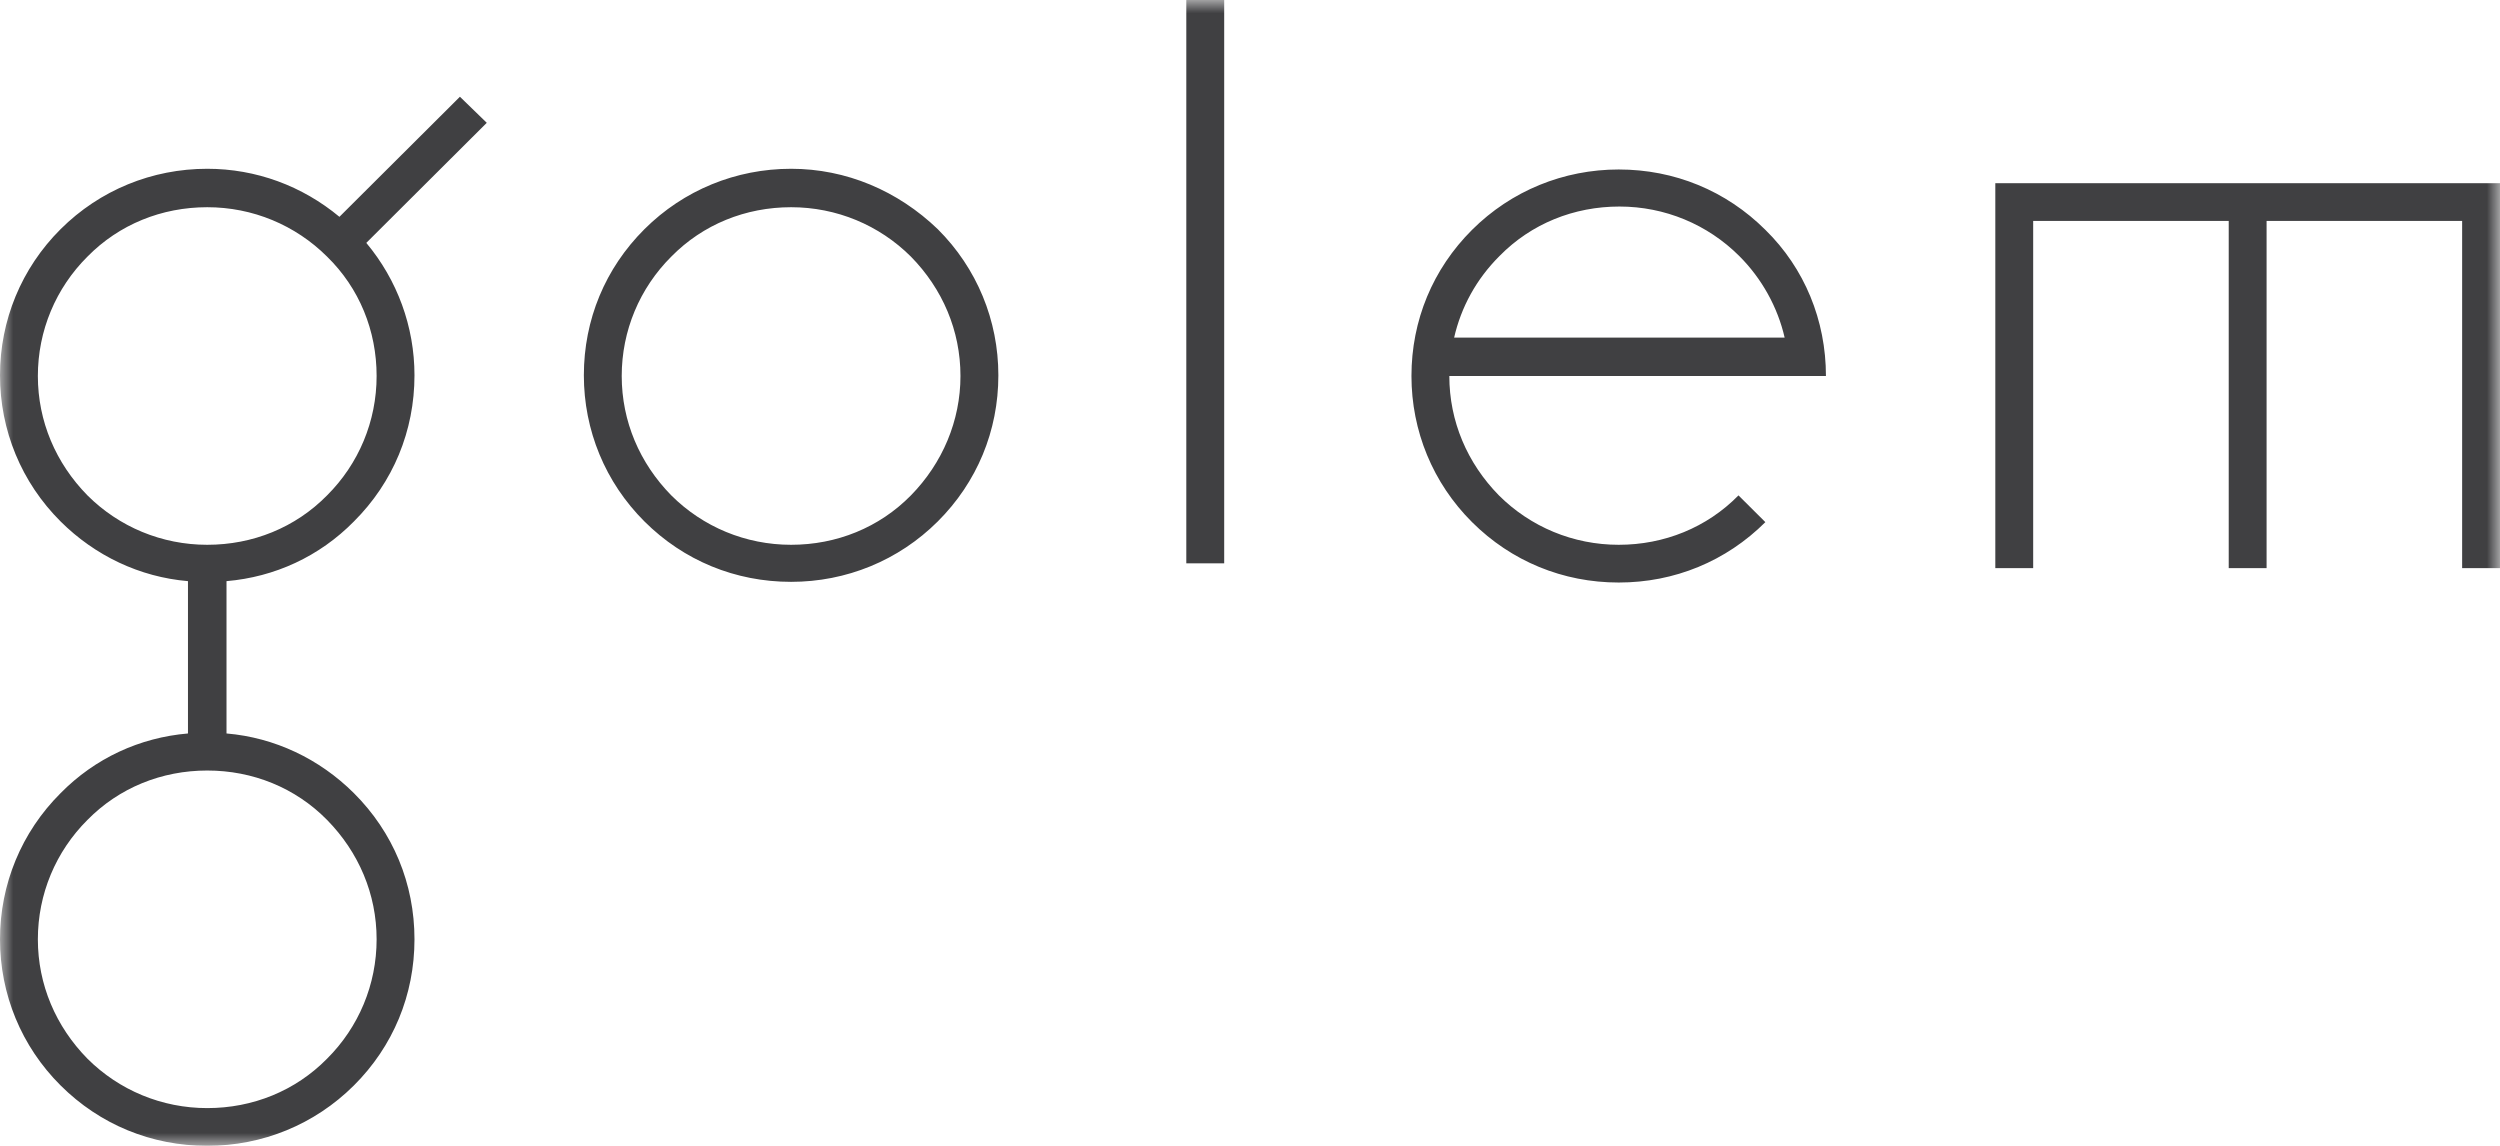 <?xml version="1.0" encoding="UTF-8" standalone="no"?>
<svg width="96px" height="44px" viewBox="0 0 96 44" version="1.1" xmlns="http://www.w3.org/2000/svg" xmlns:xlink="http://www.w3.org/1999/xlink">
    <!-- Generator: Sketch 46.2 (44496) - http://www.bohemiancoding.com/sketch -->
    <title>Page 1</title>
    <desc>Created with Sketch.</desc>
    <defs>
        <polygon id="path-1" points="0 44 96 44 96 0 0 0"></polygon>
    </defs>
    <g id="design-1440" stroke="none" stroke-width="1" fill="none" fill-rule="evenodd">
        <g id="mm-landing-1440" transform="translate(-451, -5869)">
            <g id="Page-1" transform="translate(451, 5869)">
                <mask id="mask-2" fill="white">
                    <use xlink:href="#path-1"></use>
                </mask>
                <g id="Clip-2"></g>
                <path d="M45.554,21.631 L47.009,21.631 L47.009,0 L45.554,0 L45.554,21.631 Z M14.462,14.438 C14.462,16.177 13.775,17.811 12.559,19.023 C11.342,20.261 9.703,20.92 7.958,20.92 C6.213,20.92 4.574,20.235 3.358,19.023 C2.142,17.784 1.454,16.177 1.454,14.438 C1.454,12.699 2.142,11.066 3.358,9.854 C4.574,8.616 6.213,7.957 7.958,7.957 C9.703,7.957 11.342,8.642 12.559,9.854 C13.801,11.066 14.462,12.699 14.462,14.438 L14.462,14.438 Z M12.559,31.485 C13.775,32.723 14.462,34.331 14.462,36.069 C14.462,37.808 13.775,39.442 12.559,40.654 C11.342,41.892 9.703,42.551 7.958,42.551 C6.213,42.551 4.574,41.866 3.358,40.654 C2.142,39.416 1.454,37.808 1.454,36.069 C1.454,34.331 2.142,32.697 3.358,31.485 C4.574,30.247 6.213,29.588 7.958,29.588 C9.703,29.588 11.342,30.247 12.559,31.485 L12.559,31.485 Z M17.661,3.715 L13.034,8.326 C11.607,7.14 9.835,6.481 7.958,6.481 C5.843,6.481 3.834,7.298 2.327,8.8 C0.82,10.302 0,12.304 0,14.412 C0,16.52 0.82,18.522 2.327,20.024 C3.649,21.341 5.367,22.158 7.218,22.316 L7.218,28.165 C5.367,28.323 3.649,29.114 2.327,30.457 C0.82,31.959 0,33.962 0,36.069 C0,38.177 0.82,40.18 2.327,41.681 C3.834,43.183 5.817,44 7.958,44 C10.073,44 12.083,43.183 13.59,41.681 C15.097,40.18 15.916,38.204 15.916,36.069 C15.916,33.935 15.097,31.959 13.59,30.457 C12.268,29.14 10.549,28.323 8.698,28.165 L8.698,22.316 C10.549,22.158 12.268,21.368 13.59,20.024 C15.097,18.522 15.916,16.546 15.916,14.412 C15.916,12.541 15.255,10.75 14.066,9.327 L18.692,4.716 L17.661,3.715 L17.661,3.715 Z M57.584,9.828 C58.8,8.589 60.44,7.931 62.185,7.931 C63.929,7.931 65.569,8.616 66.785,9.828 C67.657,10.697 68.265,11.804 68.53,12.963 L55.839,12.963 C56.104,11.804 56.685,10.723 57.584,9.828 L57.584,9.828 Z M67.79,8.826 C66.283,7.325 64.3,6.508 62.158,6.508 C60.043,6.508 58.034,7.325 56.527,8.826 C55.02,10.328 54.2,12.304 54.2,14.438 C54.2,16.546 55.02,18.549 56.527,20.05 C58.034,21.552 60.017,22.369 62.158,22.369 C64.3,22.369 66.283,21.552 67.79,20.05 L66.758,19.023 C65.542,20.261 63.903,20.92 62.158,20.92 C60.413,20.92 58.774,20.235 57.558,19.023 C56.342,17.784 55.654,16.177 55.654,14.438 L70.116,14.438 C70.116,12.304 69.297,10.302 67.79,8.826 Z M34.979,19.023 C33.763,20.261 32.123,20.92 30.378,20.92 C28.633,20.92 26.994,20.235 25.778,19.023 C24.562,17.784 23.874,16.177 23.874,14.438 C23.874,12.699 24.562,11.066 25.778,9.854 C26.994,8.616 28.633,7.957 30.378,7.957 C32.123,7.957 33.763,8.642 34.979,9.854 C36.195,11.092 36.882,12.699 36.882,14.438 C36.882,16.151 36.195,17.784 34.979,19.023 L34.979,19.023 Z M30.378,6.481 C28.263,6.481 26.254,7.298 24.747,8.8 C23.24,10.302 22.42,12.278 22.42,14.412 C22.42,16.52 23.24,18.522 24.747,20.024 C26.254,21.526 28.237,22.343 30.378,22.343 C32.494,22.343 34.503,21.526 36.01,20.024 C37.517,18.522 38.337,16.546 38.337,14.412 C38.337,12.304 37.517,10.302 36.01,8.8 C34.476,7.325 32.494,6.481 30.378,6.481 L30.378,6.481 Z M76.62,7.035 L76.62,21.816 L78.074,21.816 L78.074,8.484 L85.583,8.484 L85.583,21.816 L87.037,21.816 L87.037,8.484 L94.546,8.484 L94.546,21.816 L96,21.816 L96,7.035 L76.62,7.035 Z" id="Fill-1" fill="#404042" mask="url(#mask-2)"></path>
            </g>
        </g>
    </g>
</svg>